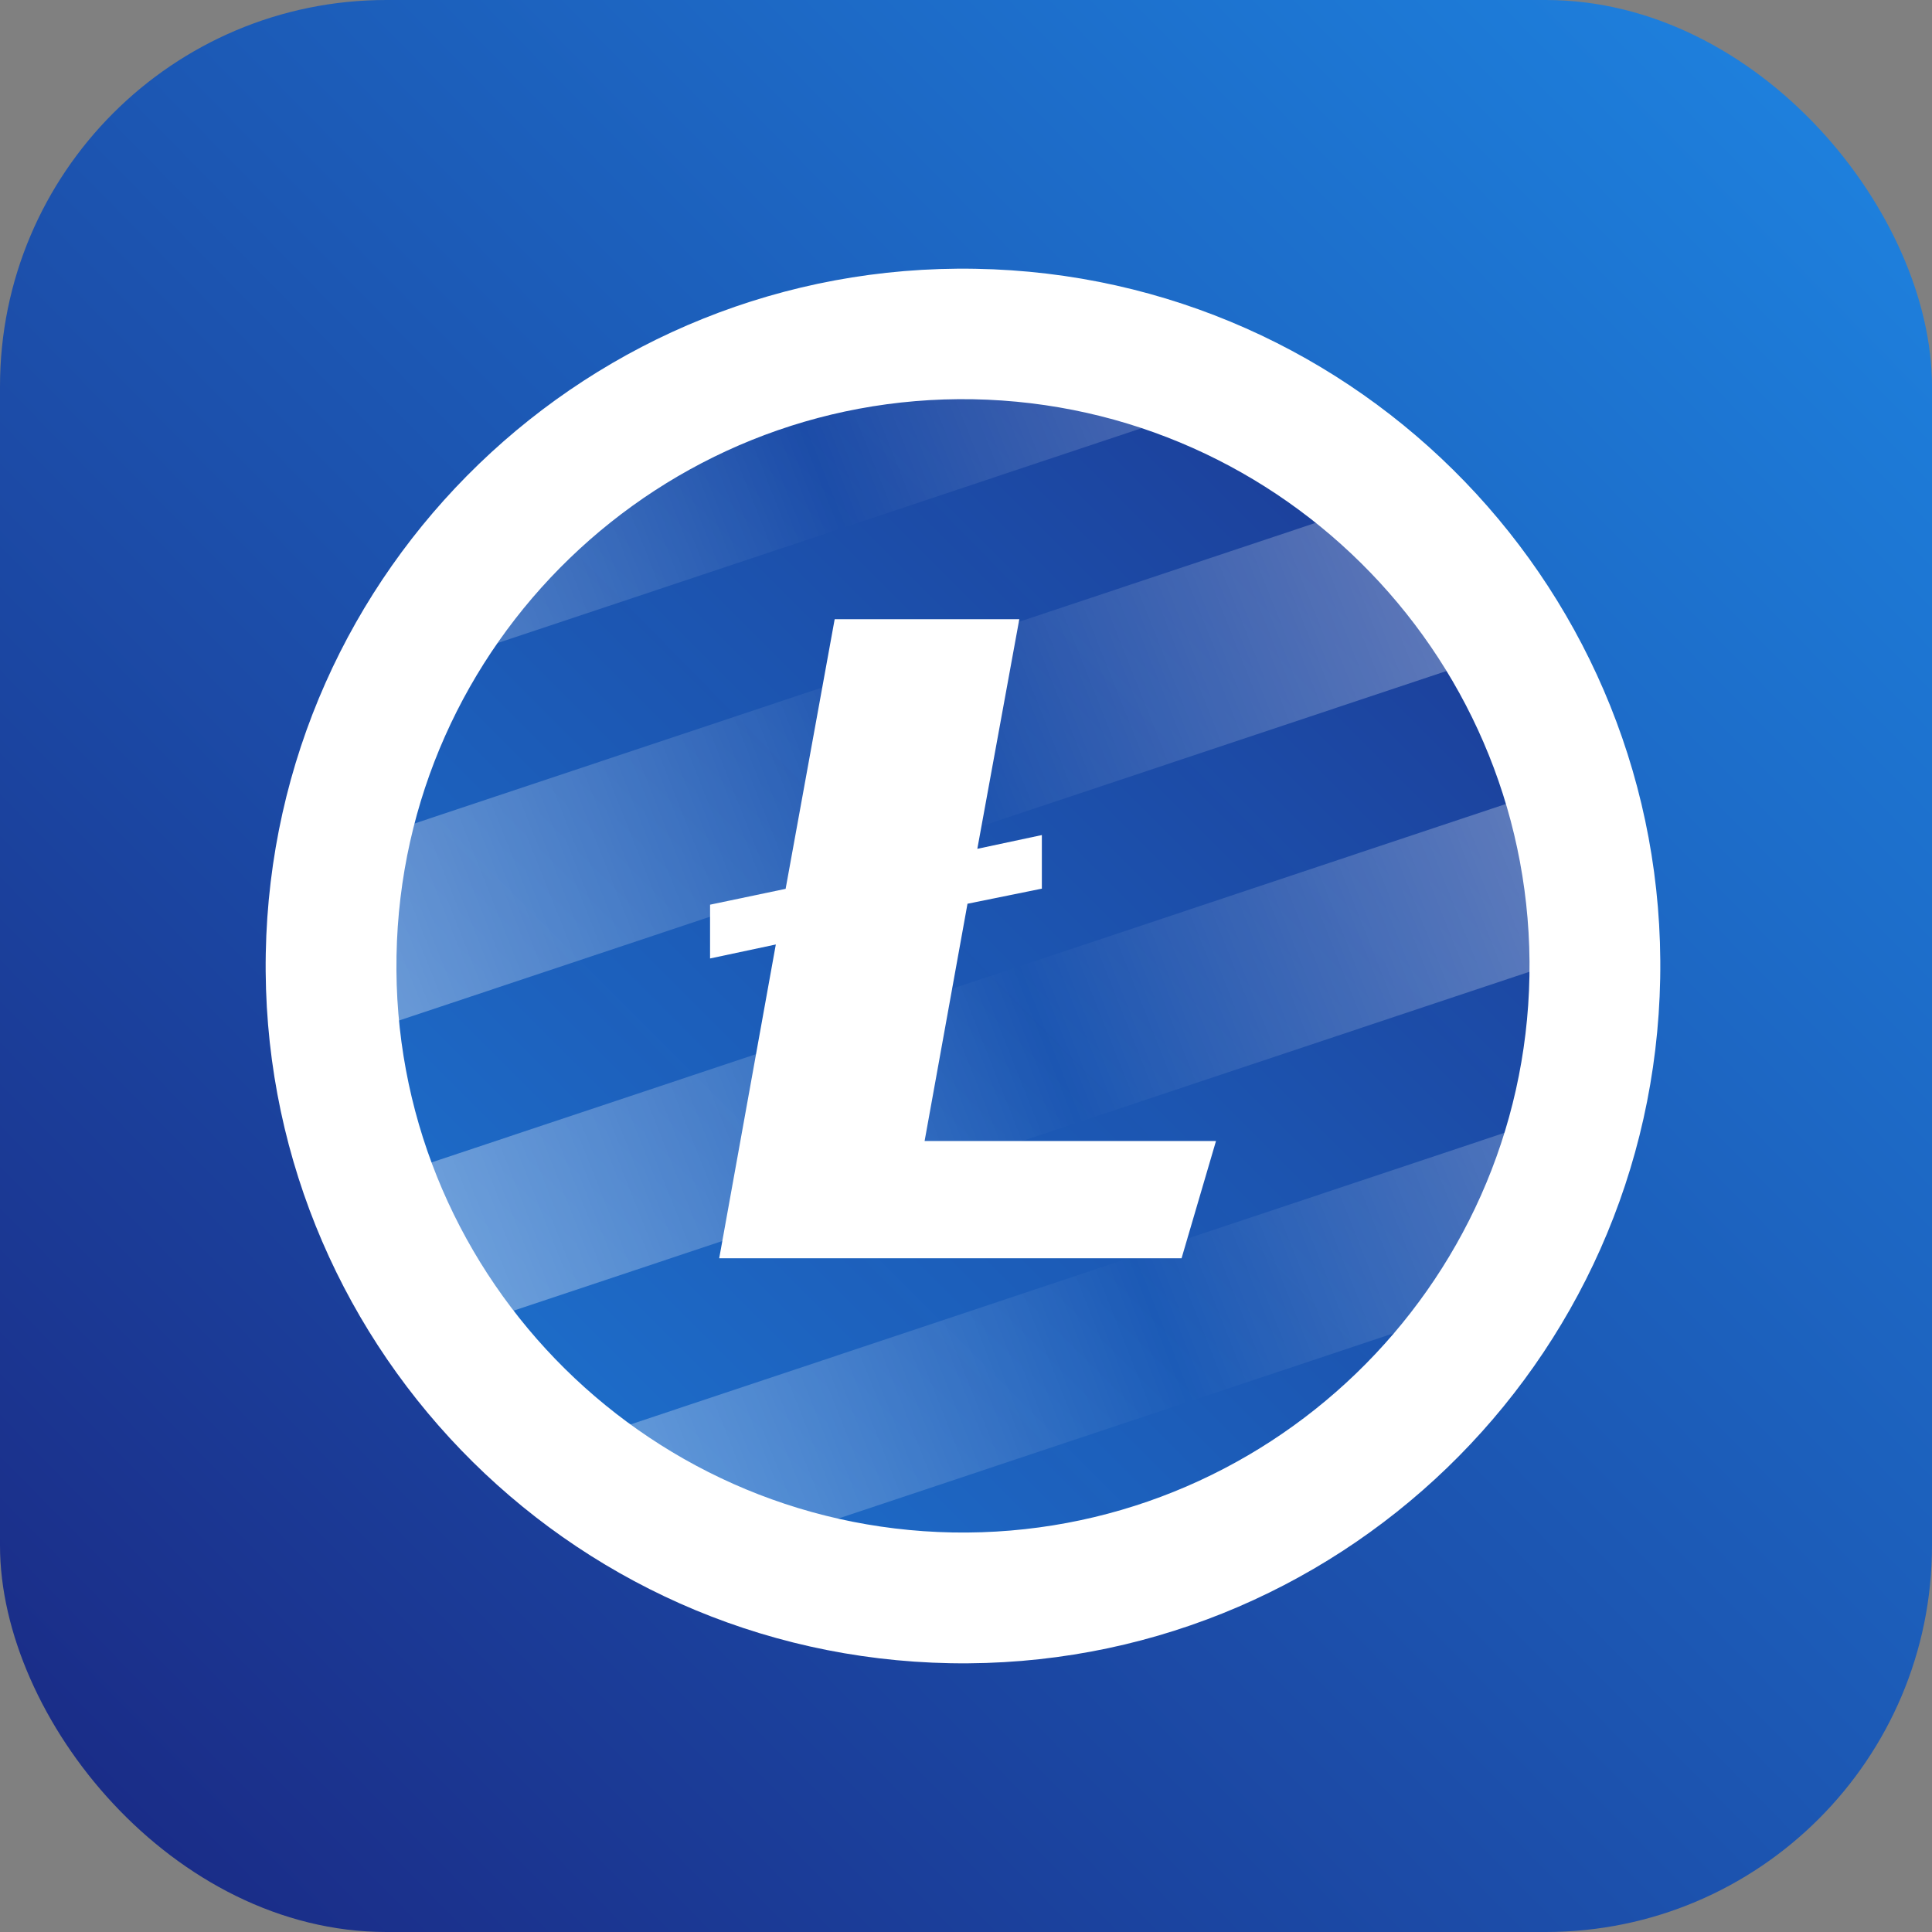 <svg width="80" height="80" viewBox="0 0 80 80" fill="none" xmlns="http://www.w3.org/2000/svg">
<rect x="0" y="0" width="80" height="80" fill="#808080" stroke="none"/>
<rect width="80" height="80" rx="16" fill="url(#paint0_linear_933_435)"/>
<circle cx="40" cy="40" r="23.659" fill="url(#paint1_linear_933_435)" fill-opacity="0.9"/>
<path fill-rule="evenodd" clip-rule="evenodd" d="M59.049 61.085C53.987 65.692 47.259 68.5 39.875 68.5C38.972 68.5 38.079 68.458 37.198 68.376L59.049 61.085ZM65.43 52.632L27.024 65.445C17.739 60.747 11.375 51.117 11.375 40C11.375 37.884 11.605 35.822 12.043 33.838L12.634 35.611L58.586 20.28L57.762 17.811C64.234 23.035 68.375 31.034 68.375 40C68.375 44.536 67.315 48.825 65.43 52.632ZM39.875 11.5C28.046 11.5 17.901 18.706 13.589 28.968L54.267 15.396C50.043 12.919 45.125 11.5 39.875 11.5ZM61.424 27.276L14.565 42.91L16.464 48.602L63.323 32.968L61.424 27.276ZM18.614 55.157L65.54 39.501L67.439 45.192L20.513 60.849L18.614 55.157Z" fill="url(#paint2_linear_933_435)"/>
<path d="M40.398 11.13C24.444 10.841 11.294 23.535 11.005 39.477C10.716 55.419 23.41 68.581 39.352 68.87C55.294 69.159 68.456 56.465 68.745 40.511C69.034 24.569 56.34 11.407 40.398 11.13ZM39.448 63.456C26.514 63.215 16.178 52.507 16.419 39.573C16.648 26.639 27.356 16.303 40.29 16.532C53.236 16.773 63.559 27.481 63.331 40.415C63.102 53.349 52.382 63.684 39.448 63.456Z" fill="white"/>
<path d="M42.207 25.641H34.562L32.531 36.805L29.402 37.461V39.688L32.125 39.109L29.781 52.102H48.926L50.352 47.246H38.286L40.062 37.422L43.141 36.797V34.578L40.469 35.148L42.207 25.641Z" fill="white"/>
<defs>
<linearGradient id="paint0_linear_933_435" x1="81.25" y1="-3.5" x2="-5.25" y2="81.5" gradientUnits="userSpaceOnUse">
<stop stop-color="#1E88E5"/>
<stop offset="1" stop-color="#1A237E"/>
</linearGradient>
<linearGradient id="paint1_linear_933_435" x1="63.66" y1="16.341" x2="16.341" y2="63.659" gradientUnits="userSpaceOnUse">
<stop stop-color="#1B338E"/>
<stop offset="1" stop-color="#1D7AD7"/>
</linearGradient>
<linearGradient id="paint2_linear_933_435" x1="74.613" y1="20.427" x2="5.672" y2="47.81" gradientUnits="userSpaceOnUse">
<stop stop-color="white" stop-opacity="0.65"/>
<stop offset="0" stop-color="white" stop-opacity="0.5"/>
<stop offset="0.505" stop-color="white" stop-opacity="0"/>
<stop offset="1" stop-color="white" stop-opacity="0.5"/>
</linearGradient>
</defs>
</svg>
